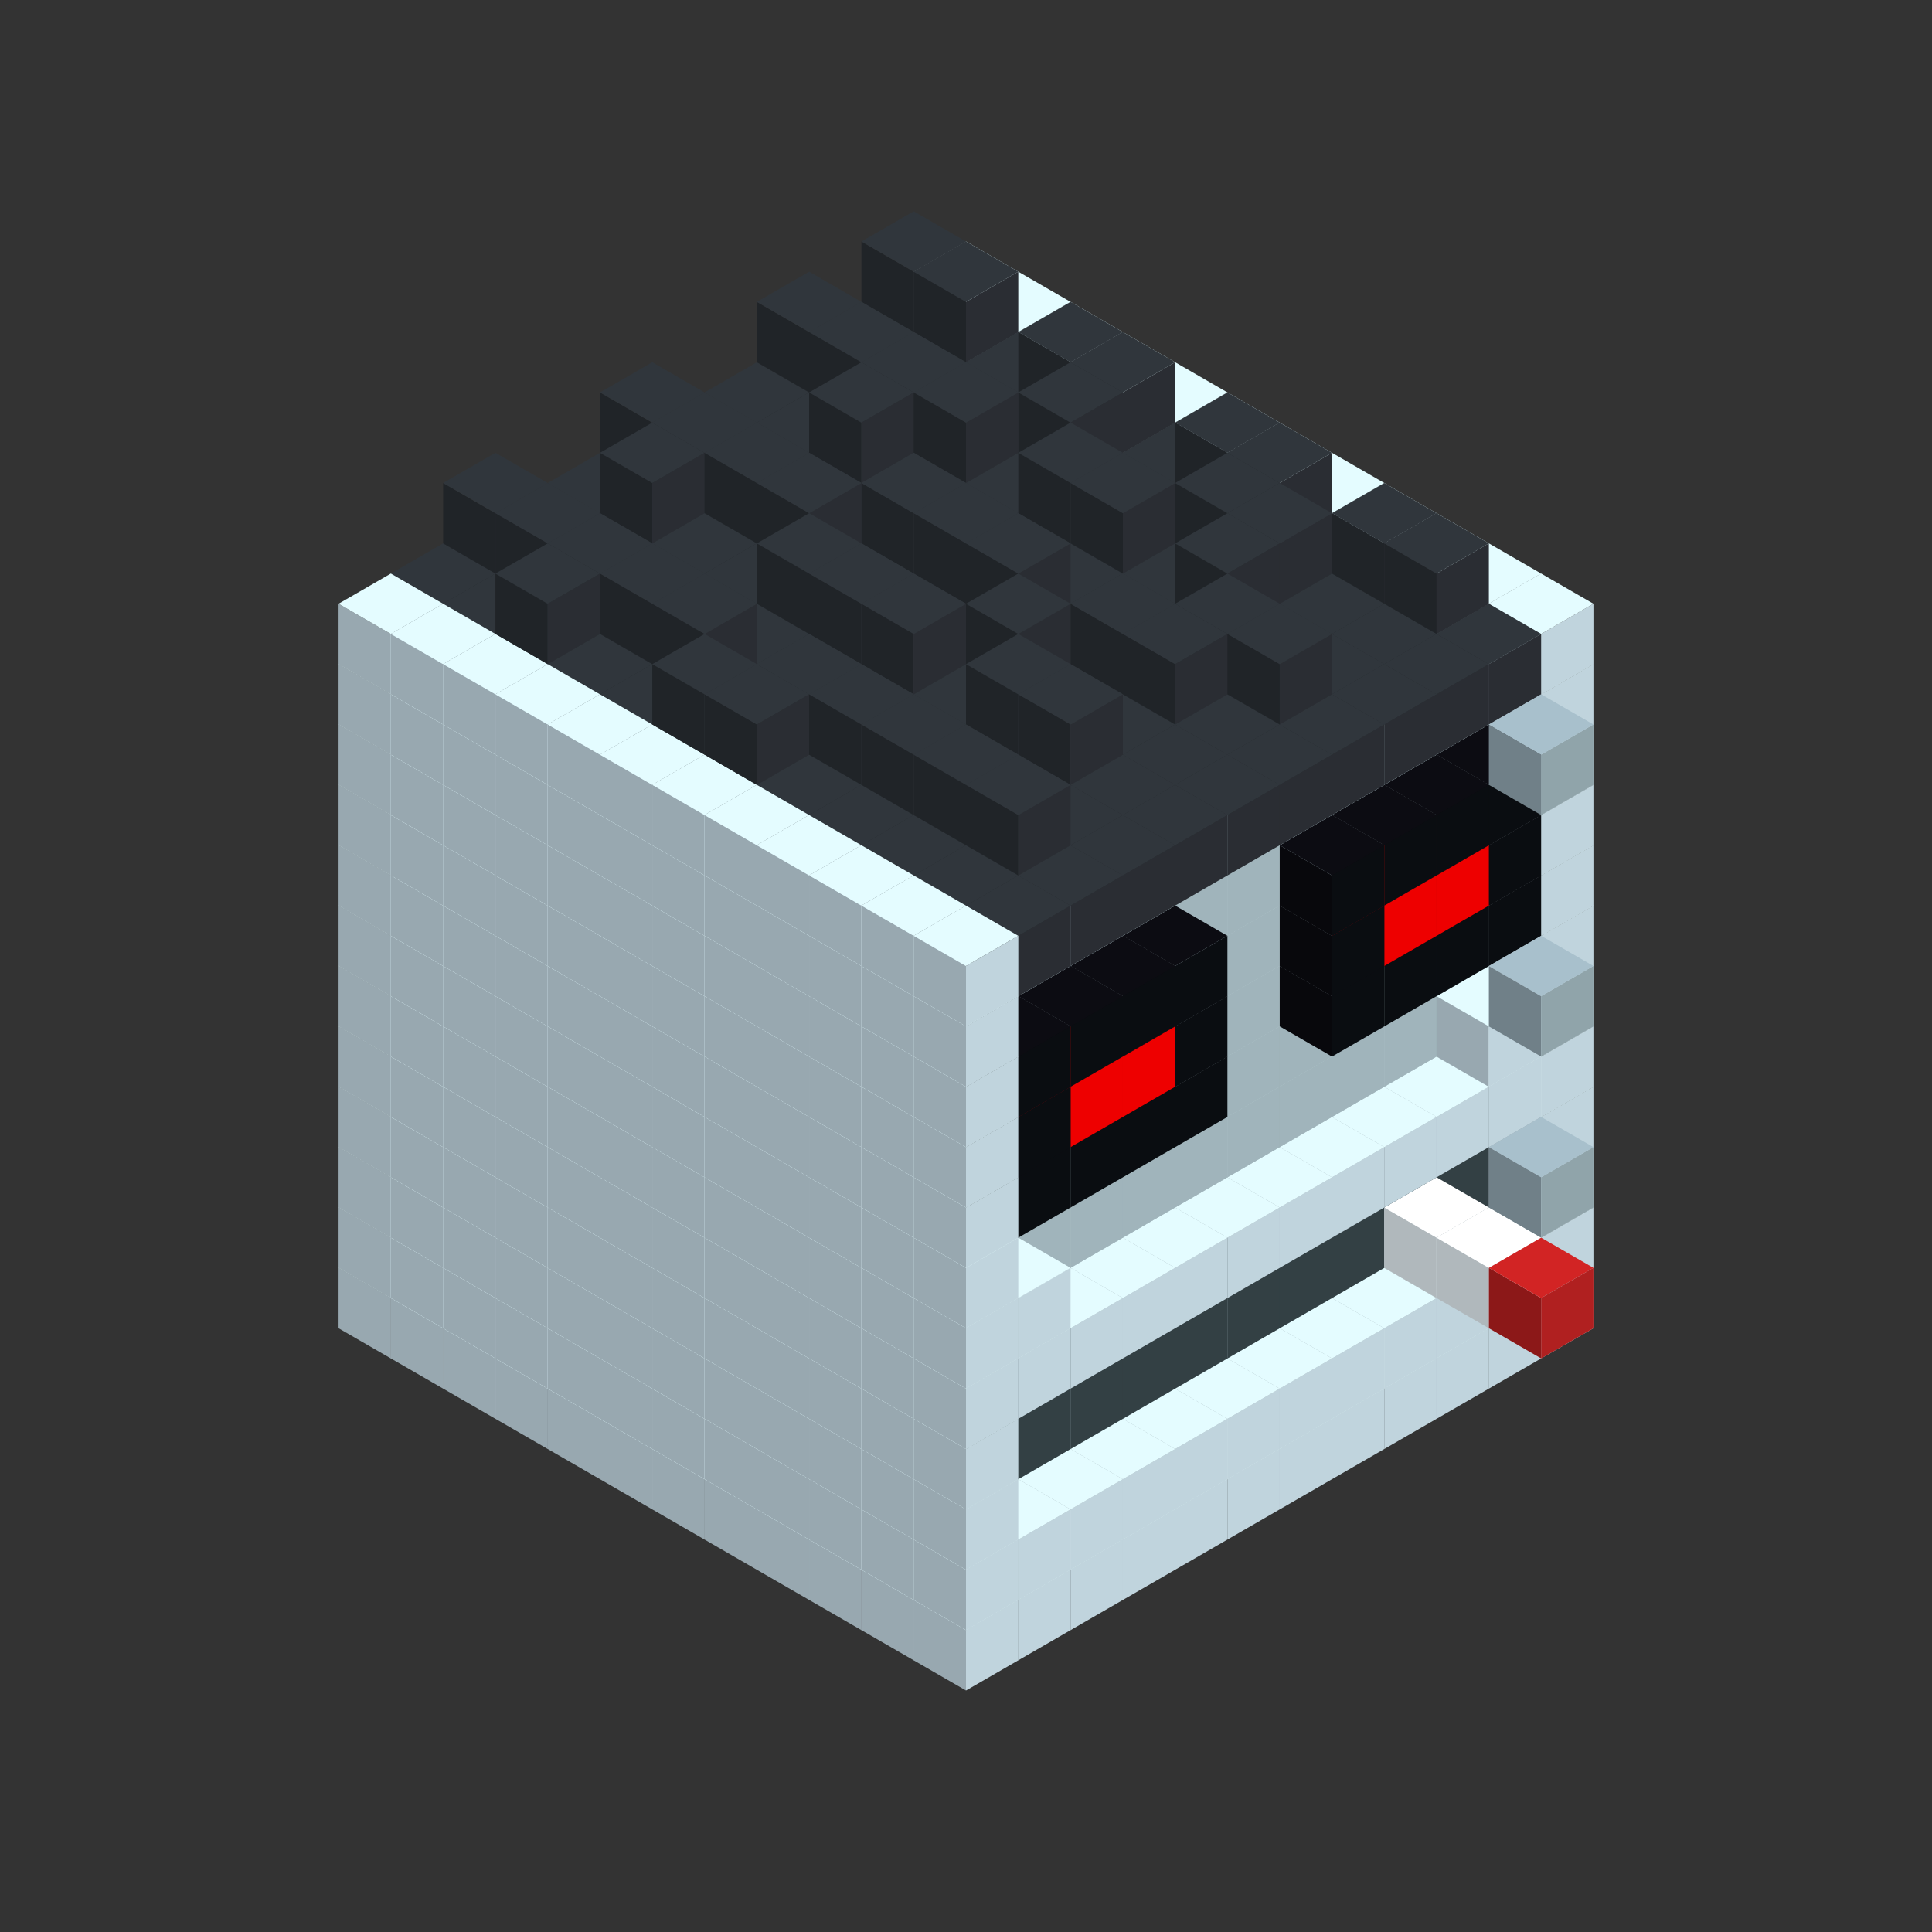 
<svg width='600' height='600' viewBox='4436371 5550000 3200000 3200000' xmlns='http://www.w3.org/2000/svg' xmlns:xlink='http://www.w3.org/1999/xlink'>
<rect x="4436371" y="5550000" width="3200000" height="3200000" fill="#333333" stroke="none"/>
<use xlink:href='#v-0x00000129-1' transform='translate(983738,3600000)'/>
<use xlink:href='#v-0x00000129-1' transform='translate(1070341,3650000)'/>
<use xlink:href='#v-0x00000129-1' transform='translate(1156944,3700000)'/>
<use xlink:href='#v-0x00000129-1' transform='translate(1243547,3750000)'/>
<use xlink:href='#v-0x00000129-1' transform='translate(1330150,3800000)'/>
<use xlink:href='#v-0x00000129-1' transform='translate(1416753,3850000)'/>
<use xlink:href='#v-0x00000129-1' transform='translate(1503356,3900000)'/>
<use xlink:href='#v-0x00000129-1' transform='translate(1589959,3950000)'/>
<use xlink:href='#v-0x00000129-1' transform='translate(1676562,4000000)'/>
<use xlink:href='#v-0x00000129-1' transform='translate(1763165,4050000)'/>
<use xlink:href='#v-0x00000129-1' transform='translate(1849768,4100000)'/>
<use xlink:href='#v-0x00000129-1' transform='translate(2889004,3600000)'/>
<use xlink:href='#v-0x00000129-1' transform='translate(2802401,3650000)'/>
<use xlink:href='#v-0x00000129-1' transform='translate(2715798,3700000)'/>
<use xlink:href='#v-0x00000129-1' transform='translate(2629195,3750000)'/>
<use xlink:href='#v-0x00000129-1' transform='translate(2542592,3800000)'/>
<use xlink:href='#v-0x00000129-1' transform='translate(2455989,3850000)'/>
<use xlink:href='#v-0x00000129-1' transform='translate(2369386,3900000)'/>
<use xlink:href='#v-0x00000129-1' transform='translate(2282783,3950000)'/>
<use xlink:href='#v-0x00000129-1' transform='translate(2196180,4000000)'/>
<use xlink:href='#v-0x00000129-1' transform='translate(2109577,4050000)'/>
<use xlink:href='#v-0x00000129-1' transform='translate(2022974,4100000)'/>
<use xlink:href='#v-0x00000129-1' transform='translate(1936371,4150000)'/>
<use xlink:href='#v-0x00000129-1' transform='translate(983738,3500000)'/>
<use xlink:href='#v-0x00000129-1' transform='translate(1070341,3550000)'/>
<use xlink:href='#v-0x00000129-1' transform='translate(1156944,3600000)'/>
<use xlink:href='#v-0x00000129-1' transform='translate(1243547,3650000)'/>
<use xlink:href='#v-0x00000129-1' transform='translate(1330150,3700000)'/>
<use xlink:href='#v-0x00000129-1' transform='translate(1416753,3750000)'/>
<use xlink:href='#v-0x00000129-1' transform='translate(1503356,3800000)'/>
<use xlink:href='#v-0x00000129-1' transform='translate(1589959,3850000)'/>
<use xlink:href='#v-0x00000129-1' transform='translate(1676562,3900000)'/>
<use xlink:href='#v-0x00000129-1' transform='translate(1763165,3950000)'/>
<use xlink:href='#v-0x00000129-2' transform='translate(2715798,3500000)'/>
<use xlink:href='#v-0x00000129-2' transform='translate(2629195,3550000)'/>
<use xlink:href='#v-0x00000129-2' transform='translate(2542592,3600000)'/>
<use xlink:href='#v-0x00000129-2' transform='translate(2455989,3650000)'/>
<use xlink:href='#v-0x00000129-2' transform='translate(2369386,3700000)'/>
<use xlink:href='#v-0x00000129-2' transform='translate(2282783,3750000)'/>
<use xlink:href='#v-0x00000129-2' transform='translate(2196180,3800000)'/>
<use xlink:href='#v-0x00000129-2' transform='translate(2109577,3850000)'/>
<use xlink:href='#v-0x00000129-2' transform='translate(2022974,3900000)'/>
<use xlink:href='#v-0x00000129-2' transform='translate(1936371,3950000)'/>
<use xlink:href='#v-0x00000129-1' transform='translate(1849768,4000000)'/>
<use xlink:href='#v-0x00000129-1' transform='translate(2889004,3500000)'/>
<use xlink:href='#v-0x00000129-1' transform='translate(2802401,3550000)'/>
<use xlink:href='#v-0x00000129-1' transform='translate(2715798,3600000)'/>
<use xlink:href='#v-0x00000129-1' transform='translate(2629195,3650000)'/>
<use xlink:href='#v-0x00000129-1' transform='translate(2542592,3700000)'/>
<use xlink:href='#v-0x00000129-1' transform='translate(2455989,3750000)'/>
<use xlink:href='#v-0x00000129-1' transform='translate(2369386,3800000)'/>
<use xlink:href='#v-0x00000129-1' transform='translate(2282783,3850000)'/>
<use xlink:href='#v-0x00000129-1' transform='translate(2196180,3900000)'/>
<use xlink:href='#v-0x00000129-1' transform='translate(2109577,3950000)'/>
<use xlink:href='#v-0x00000129-1' transform='translate(2022974,4000000)'/>
<use xlink:href='#v-0x00000129-1' transform='translate(1936371,4050000)'/>
<use xlink:href='#v-0x00000129-1' transform='translate(983738,3400000)'/>
<use xlink:href='#v-0x00000129-1' transform='translate(1070341,3450000)'/>
<use xlink:href='#v-0x00000129-1' transform='translate(1156944,3500000)'/>
<use xlink:href='#v-0x00000129-1' transform='translate(1243547,3550000)'/>
<use xlink:href='#v-0x00000129-1' transform='translate(1330150,3600000)'/>
<use xlink:href='#v-0x00000129-1' transform='translate(1416753,3650000)'/>
<use xlink:href='#v-0x00000129-1' transform='translate(1503356,3700000)'/>
<use xlink:href='#v-0x00000129-1' transform='translate(1589959,3750000)'/>
<use xlink:href='#v-0x00000129-1' transform='translate(1676562,3800000)'/>
<use xlink:href='#v-0x00000129-1' transform='translate(1763165,3850000)'/>
<use xlink:href='#v-0x00000129-4' transform='translate(2715798,3400000)'/>
<use xlink:href='#v-0x00000129-5' transform='translate(2629195,3450000)'/>
<use xlink:href='#v-0x00000129-4' transform='translate(2542592,3500000)'/>
<use xlink:href='#v-0x00000129-4' transform='translate(2455989,3550000)'/>
<use xlink:href='#v-0x00000129-4' transform='translate(2369386,3600000)'/>
<use xlink:href='#v-0x00000129-4' transform='translate(2282783,3650000)'/>
<use xlink:href='#v-0x00000129-4' transform='translate(2196180,3700000)'/>
<use xlink:href='#v-0x00000129-4' transform='translate(2109577,3750000)'/>
<use xlink:href='#v-0x00000129-4' transform='translate(2022974,3800000)'/>
<use xlink:href='#v-0x00000129-4' transform='translate(1936371,3850000)'/>
<use xlink:href='#v-0x00000129-1' transform='translate(1849768,3900000)'/>
<use xlink:href='#v-0x00000129-1' transform='translate(2889004,3400000)'/>
<use xlink:href='#v-0x00000129-5' transform='translate(2715798,3500000)'/>
<use xlink:href='#v-0x00000129-1' transform='translate(1936371,3950000)'/>
<use xlink:href='#v-0x00000129-5' transform='translate(2802401,3550000)'/>
<use xlink:href='#v-0x00000129-6' transform='translate(2889004,3600000)'/>
<use xlink:href='#v-0x00000129-1' transform='translate(983738,3300000)'/>
<use xlink:href='#v-0x00000129-1' transform='translate(1070341,3350000)'/>
<use xlink:href='#v-0x00000129-1' transform='translate(1156944,3400000)'/>
<use xlink:href='#v-0x00000129-1' transform='translate(1243547,3450000)'/>
<use xlink:href='#v-0x00000129-1' transform='translate(1330150,3500000)'/>
<use xlink:href='#v-0x00000129-1' transform='translate(1416753,3550000)'/>
<use xlink:href='#v-0x00000129-1' transform='translate(1503356,3600000)'/>
<use xlink:href='#v-0x00000129-1' transform='translate(1589959,3650000)'/>
<use xlink:href='#v-0x00000129-1' transform='translate(1676562,3700000)'/>
<use xlink:href='#v-0x00000129-1' transform='translate(1763165,3750000)'/>
<use xlink:href='#v-0x00000129-4' transform='translate(2715798,3300000)'/>
<use xlink:href='#v-0x00000129-4' transform='translate(2629195,3350000)'/>
<use xlink:href='#v-0x00000129-4' transform='translate(2542592,3400000)'/>
<use xlink:href='#v-0x00000129-4' transform='translate(2455989,3450000)'/>
<use xlink:href='#v-0x00000129-4' transform='translate(2369386,3500000)'/>
<use xlink:href='#v-0x00000129-4' transform='translate(2282783,3550000)'/>
<use xlink:href='#v-0x00000129-4' transform='translate(2196180,3600000)'/>
<use xlink:href='#v-0x00000129-4' transform='translate(2109577,3650000)'/>
<use xlink:href='#v-0x00000129-4' transform='translate(2022974,3700000)'/>
<use xlink:href='#v-0x00000129-4' transform='translate(1936371,3750000)'/>
<use xlink:href='#v-0x00000129-1' transform='translate(1849768,3800000)'/>
<use xlink:href='#v-0x00000129-1' transform='translate(2889004,3300000)'/>
<use xlink:href='#v-0x00000129-1' transform='translate(1936371,3850000)'/>
<use xlink:href='#v-0x00000129-1' transform='translate(983738,3200000)'/>
<use xlink:href='#v-0x00000129-1' transform='translate(1070341,3250000)'/>
<use xlink:href='#v-0x00000129-1' transform='translate(1156944,3300000)'/>
<use xlink:href='#v-0x00000129-1' transform='translate(1243547,3350000)'/>
<use xlink:href='#v-0x00000129-1' transform='translate(1330150,3400000)'/>
<use xlink:href='#v-0x00000129-1' transform='translate(1416753,3450000)'/>
<use xlink:href='#v-0x00000129-1' transform='translate(1503356,3500000)'/>
<use xlink:href='#v-0x00000129-1' transform='translate(1589959,3550000)'/>
<use xlink:href='#v-0x00000129-1' transform='translate(1676562,3600000)'/>
<use xlink:href='#v-0x00000129-1' transform='translate(1763165,3650000)'/>
<use xlink:href='#v-0x00000129-2' transform='translate(2715798,3200000)'/>
<use xlink:href='#v-0x00000129-2' transform='translate(2629195,3250000)'/>
<use xlink:href='#v-0x00000129-2' transform='translate(2542592,3300000)'/>
<use xlink:href='#v-0x00000129-2' transform='translate(2455989,3350000)'/>
<use xlink:href='#v-0x00000129-2' transform='translate(2369386,3400000)'/>
<use xlink:href='#v-0x00000129-2' transform='translate(2282783,3450000)'/>
<use xlink:href='#v-0x00000129-2' transform='translate(2196180,3500000)'/>
<use xlink:href='#v-0x00000129-2' transform='translate(2109577,3550000)'/>
<use xlink:href='#v-0x00000129-2' transform='translate(2022974,3600000)'/>
<use xlink:href='#v-0x00000129-2' transform='translate(1936371,3650000)'/>
<use xlink:href='#v-0x00000129-1' transform='translate(1849768,3700000)'/>
<use xlink:href='#v-0x00000129-1' transform='translate(2889004,3200000)'/>
<use xlink:href='#v-0x00000129-1' transform='translate(2802401,3250000)'/>
<use xlink:href='#v-0x00000129-1' transform='translate(2715798,3300000)'/>
<use xlink:href='#v-0x00000129-1' transform='translate(2629195,3350000)'/>
<use xlink:href='#v-0x00000129-1' transform='translate(2542592,3400000)'/>
<use xlink:href='#v-0x00000129-1' transform='translate(2455989,3450000)'/>
<use xlink:href='#v-0x00000129-1' transform='translate(2369386,3500000)'/>
<use xlink:href='#v-0x00000129-1' transform='translate(2282783,3550000)'/>
<use xlink:href='#v-0x00000129-1' transform='translate(2196180,3600000)'/>
<use xlink:href='#v-0x00000129-1' transform='translate(2109577,3650000)'/>
<use xlink:href='#v-0x00000129-1' transform='translate(2022974,3700000)'/>
<use xlink:href='#v-0x00000129-1' transform='translate(1936371,3750000)'/>
<use xlink:href='#v-0x00000129-7' transform='translate(2889004,3400000)'/>
<use xlink:href='#v-0x00000129-1' transform='translate(983738,3100000)'/>
<use xlink:href='#v-0x00000129-1' transform='translate(1070341,3150000)'/>
<use xlink:href='#v-0x00000129-1' transform='translate(1156944,3200000)'/>
<use xlink:href='#v-0x00000129-1' transform='translate(1243547,3250000)'/>
<use xlink:href='#v-0x00000129-1' transform='translate(1330150,3300000)'/>
<use xlink:href='#v-0x00000129-1' transform='translate(1416753,3350000)'/>
<use xlink:href='#v-0x00000129-1' transform='translate(1503356,3400000)'/>
<use xlink:href='#v-0x00000129-1' transform='translate(1589959,3450000)'/>
<use xlink:href='#v-0x00000129-1' transform='translate(1676562,3500000)'/>
<use xlink:href='#v-0x00000129-1' transform='translate(1763165,3550000)'/>
<use xlink:href='#v-0x00000129-2' transform='translate(2715798,3100000)'/>
<use xlink:href='#v-0x00000129-2' transform='translate(2629195,3150000)'/>
<use xlink:href='#v-0x00000129-2' transform='translate(2542592,3200000)'/>
<use xlink:href='#v-0x00000129-2' transform='translate(2455989,3250000)'/>
<use xlink:href='#v-0x00000129-2' transform='translate(2369386,3300000)'/>
<use xlink:href='#v-0x00000129-2' transform='translate(2282783,3350000)'/>
<use xlink:href='#v-0x00000129-2' transform='translate(2196180,3400000)'/>
<use xlink:href='#v-0x00000129-2' transform='translate(2109577,3450000)'/>
<use xlink:href='#v-0x00000129-2' transform='translate(2022974,3500000)'/>
<use xlink:href='#v-0x00000129-2' transform='translate(1936371,3550000)'/>
<use xlink:href='#v-0x00000129-1' transform='translate(1849768,3600000)'/>
<use xlink:href='#v-0x00000129-1' transform='translate(2889004,3100000)'/>
<use xlink:href='#v-0x00000129-1' transform='translate(2802401,3150000)'/>
<use xlink:href='#v-0x00000129-1' transform='translate(2022974,3600000)'/>
<use xlink:href='#v-0x00000129-1' transform='translate(1936371,3650000)'/>
<use xlink:href='#v-0x00000129-1' transform='translate(983738,3000000)'/>
<use xlink:href='#v-0x00000129-1' transform='translate(1070341,3050000)'/>
<use xlink:href='#v-0x00000129-1' transform='translate(1156944,3100000)'/>
<use xlink:href='#v-0x00000129-1' transform='translate(1243547,3150000)'/>
<use xlink:href='#v-0x00000129-1' transform='translate(1330150,3200000)'/>
<use xlink:href='#v-0x00000129-1' transform='translate(1416753,3250000)'/>
<use xlink:href='#v-0x00000129-1' transform='translate(1503356,3300000)'/>
<use xlink:href='#v-0x00000129-1' transform='translate(1589959,3350000)'/>
<use xlink:href='#v-0x00000129-1' transform='translate(1676562,3400000)'/>
<use xlink:href='#v-0x00000129-1' transform='translate(1763165,3450000)'/>
<use xlink:href='#v-0x00000129-2' transform='translate(2715798,3000000)'/>
<use xlink:href='#v-0x00000129-2' transform='translate(2629195,3050000)'/>
<use xlink:href='#v-0x00000129-2' transform='translate(2542592,3100000)'/>
<use xlink:href='#v-0x00000129-2' transform='translate(2455989,3150000)'/>
<use xlink:href='#v-0x00000129-2' transform='translate(2369386,3200000)'/>
<use xlink:href='#v-0x00000129-2' transform='translate(2282783,3250000)'/>
<use xlink:href='#v-0x00000129-2' transform='translate(2196180,3300000)'/>
<use xlink:href='#v-0x00000129-2' transform='translate(2109577,3350000)'/>
<use xlink:href='#v-0x00000129-2' transform='translate(2022974,3400000)'/>
<use xlink:href='#v-0x00000129-2' transform='translate(1936371,3450000)'/>
<use xlink:href='#v-0x00000129-1' transform='translate(1849768,3500000)'/>
<use xlink:href='#v-0x00000129-1' transform='translate(2889004,3000000)'/>
<use xlink:href='#v-0x00000129-1' transform='translate(1936371,3550000)'/>
<use xlink:href='#v-0x00000129-1' transform='translate(983738,2900000)'/>
<use xlink:href='#v-0x00000129-1' transform='translate(1070341,2950000)'/>
<use xlink:href='#v-0x00000129-1' transform='translate(1156944,3000000)'/>
<use xlink:href='#v-0x00000129-1' transform='translate(1243547,3050000)'/>
<use xlink:href='#v-0x00000129-1' transform='translate(1330150,3100000)'/>
<use xlink:href='#v-0x00000129-1' transform='translate(1416753,3150000)'/>
<use xlink:href='#v-0x00000129-1' transform='translate(1503356,3200000)'/>
<use xlink:href='#v-0x00000129-1' transform='translate(1589959,3250000)'/>
<use xlink:href='#v-0x00000129-1' transform='translate(1676562,3300000)'/>
<use xlink:href='#v-0x00000129-1' transform='translate(1763165,3350000)'/>
<use xlink:href='#v-0x00000129-2' transform='translate(2715798,2900000)'/>
<use xlink:href='#v-0x00000129-2' transform='translate(2629195,2950000)'/>
<use xlink:href='#v-0x00000129-2' transform='translate(2542592,3000000)'/>
<use xlink:href='#v-0x00000129-2' transform='translate(2455989,3050000)'/>
<use xlink:href='#v-0x00000129-2' transform='translate(2369386,3100000)'/>
<use xlink:href='#v-0x00000129-2' transform='translate(2282783,3150000)'/>
<use xlink:href='#v-0x00000129-2' transform='translate(2196180,3200000)'/>
<use xlink:href='#v-0x00000129-2' transform='translate(2109577,3250000)'/>
<use xlink:href='#v-0x00000129-2' transform='translate(2022974,3300000)'/>
<use xlink:href='#v-0x00000129-2' transform='translate(1936371,3350000)'/>
<use xlink:href='#v-0x00000129-1' transform='translate(1849768,3400000)'/>
<use xlink:href='#v-0x00000129-1' transform='translate(2889004,2900000)'/>
<use xlink:href='#v-0x00000129-8' transform='translate(2802401,2950000)'/>
<use xlink:href='#v-0x00000129-8' transform='translate(2715798,3000000)'/>
<use xlink:href='#v-0x00000129-8' transform='translate(2629195,3050000)'/>
<use xlink:href='#v-0x00000129-8' transform='translate(2542592,3100000)'/>
<use xlink:href='#v-0x00000129-8' transform='translate(2282783,3250000)'/>
<use xlink:href='#v-0x00000129-8' transform='translate(2196180,3300000)'/>
<use xlink:href='#v-0x00000129-8' transform='translate(2109577,3350000)'/>
<use xlink:href='#v-0x00000129-8' transform='translate(2022974,3400000)'/>
<use xlink:href='#v-0x00000129-1' transform='translate(1936371,3450000)'/>
<use xlink:href='#v-0x00000129-7' transform='translate(2889004,3100000)'/>
<use xlink:href='#v-0x00000129-1' transform='translate(983738,2800000)'/>
<use xlink:href='#v-0x00000129-1' transform='translate(1070341,2850000)'/>
<use xlink:href='#v-0x00000129-1' transform='translate(1156944,2900000)'/>
<use xlink:href='#v-0x00000129-1' transform='translate(1243547,2950000)'/>
<use xlink:href='#v-0x00000129-1' transform='translate(1330150,3000000)'/>
<use xlink:href='#v-0x00000129-1' transform='translate(1416753,3050000)'/>
<use xlink:href='#v-0x00000129-1' transform='translate(1503356,3100000)'/>
<use xlink:href='#v-0x00000129-1' transform='translate(1589959,3150000)'/>
<use xlink:href='#v-0x00000129-1' transform='translate(1676562,3200000)'/>
<use xlink:href='#v-0x00000129-1' transform='translate(1763165,3250000)'/>
<use xlink:href='#v-0x00000129-2' transform='translate(2715798,2800000)'/>
<use xlink:href='#v-0x00000129-2' transform='translate(2629195,2850000)'/>
<use xlink:href='#v-0x00000129-2' transform='translate(2542592,2900000)'/>
<use xlink:href='#v-0x00000129-2' transform='translate(2455989,2950000)'/>
<use xlink:href='#v-0x00000129-2' transform='translate(2369386,3000000)'/>
<use xlink:href='#v-0x00000129-2' transform='translate(2282783,3050000)'/>
<use xlink:href='#v-0x00000129-2' transform='translate(2196180,3100000)'/>
<use xlink:href='#v-0x00000129-2' transform='translate(2109577,3150000)'/>
<use xlink:href='#v-0x00000129-2' transform='translate(2022974,3200000)'/>
<use xlink:href='#v-0x00000129-2' transform='translate(1936371,3250000)'/>
<use xlink:href='#v-0x00000129-1' transform='translate(1849768,3300000)'/>
<use xlink:href='#v-0x00000129-1' transform='translate(2889004,2800000)'/>
<use xlink:href='#v-0x00000129-8' transform='translate(2802401,2850000)'/>
<use xlink:href='#v-0x00000129-9' transform='translate(2715798,2900000)'/>
<use xlink:href='#v-0x00000129-9' transform='translate(2629195,2950000)'/>
<use xlink:href='#v-0x00000129-8' transform='translate(2542592,3000000)'/>
<use xlink:href='#v-0x00000129-8' transform='translate(2282783,3150000)'/>
<use xlink:href='#v-0x00000129-9' transform='translate(2196180,3200000)'/>
<use xlink:href='#v-0x00000129-9' transform='translate(2109577,3250000)'/>
<use xlink:href='#v-0x00000129-8' transform='translate(2022974,3300000)'/>
<use xlink:href='#v-0x00000129-1' transform='translate(1936371,3350000)'/>
<use xlink:href='#v-0x00000129-1' transform='translate(983738,2700000)'/>
<use xlink:href='#v-0x00000129-1' transform='translate(1070341,2750000)'/>
<use xlink:href='#v-0x00000129-1' transform='translate(1156944,2800000)'/>
<use xlink:href='#v-0x00000129-1' transform='translate(1243547,2850000)'/>
<use xlink:href='#v-0x00000129-1' transform='translate(1330150,2900000)'/>
<use xlink:href='#v-0x00000129-1' transform='translate(1416753,2950000)'/>
<use xlink:href='#v-0x00000129-1' transform='translate(1503356,3000000)'/>
<use xlink:href='#v-0x00000129-1' transform='translate(1589959,3050000)'/>
<use xlink:href='#v-0x00000129-1' transform='translate(1676562,3100000)'/>
<use xlink:href='#v-0x00000129-1' transform='translate(1763165,3150000)'/>
<use xlink:href='#v-0x00000129-2' transform='translate(2715798,2700000)'/>
<use xlink:href='#v-0x00000129-2' transform='translate(2629195,2750000)'/>
<use xlink:href='#v-0x00000129-2' transform='translate(2542592,2800000)'/>
<use xlink:href='#v-0x00000129-2' transform='translate(2455989,2850000)'/>
<use xlink:href='#v-0x00000129-2' transform='translate(2369386,2900000)'/>
<use xlink:href='#v-0x00000129-2' transform='translate(2282783,2950000)'/>
<use xlink:href='#v-0x00000129-2' transform='translate(2196180,3000000)'/>
<use xlink:href='#v-0x00000129-2' transform='translate(2109577,3050000)'/>
<use xlink:href='#v-0x00000129-2' transform='translate(2022974,3100000)'/>
<use xlink:href='#v-0x00000129-2' transform='translate(1936371,3150000)'/>
<use xlink:href='#v-0x00000129-1' transform='translate(1849768,3200000)'/>
<use xlink:href='#v-0x00000129-1' transform='translate(2889004,2700000)'/>
<use xlink:href='#v-0x00000129-8' transform='translate(2802401,2750000)'/>
<use xlink:href='#v-0x00000129-8' transform='translate(2715798,2800000)'/>
<use xlink:href='#v-0x00000129-8' transform='translate(2629195,2850000)'/>
<use xlink:href='#v-0x00000129-8' transform='translate(2542592,2900000)'/>
<use xlink:href='#v-0x00000129-8' transform='translate(2282783,3050000)'/>
<use xlink:href='#v-0x00000129-8' transform='translate(2196180,3100000)'/>
<use xlink:href='#v-0x00000129-8' transform='translate(2109577,3150000)'/>
<use xlink:href='#v-0x00000129-8' transform='translate(2022974,3200000)'/>
<use xlink:href='#v-0x00000129-1' transform='translate(1936371,3250000)'/>
<use xlink:href='#v-0x00000129-1' transform='translate(983738,2600000)'/>
<use xlink:href='#v-0x00000129-1' transform='translate(1070341,2650000)'/>
<use xlink:href='#v-0x00000129-1' transform='translate(1156944,2700000)'/>
<use xlink:href='#v-0x00000129-1' transform='translate(1243547,2750000)'/>
<use xlink:href='#v-0x00000129-1' transform='translate(1330150,2800000)'/>
<use xlink:href='#v-0x00000129-1' transform='translate(1416753,2850000)'/>
<use xlink:href='#v-0x00000129-1' transform='translate(1503356,2900000)'/>
<use xlink:href='#v-0x00000129-1' transform='translate(1589959,2950000)'/>
<use xlink:href='#v-0x00000129-1' transform='translate(1676562,3000000)'/>
<use xlink:href='#v-0x00000129-1' transform='translate(1763165,3050000)'/>
<use xlink:href='#v-0x00000129-2' transform='translate(2715798,2600000)'/>
<use xlink:href='#v-0x00000129-2' transform='translate(2629195,2650000)'/>
<use xlink:href='#v-0x00000129-2' transform='translate(2542592,2700000)'/>
<use xlink:href='#v-0x00000129-2' transform='translate(2455989,2750000)'/>
<use xlink:href='#v-0x00000129-2' transform='translate(2369386,2800000)'/>
<use xlink:href='#v-0x00000129-2' transform='translate(2282783,2850000)'/>
<use xlink:href='#v-0x00000129-2' transform='translate(2196180,2900000)'/>
<use xlink:href='#v-0x00000129-2' transform='translate(2109577,2950000)'/>
<use xlink:href='#v-0x00000129-2' transform='translate(2022974,3000000)'/>
<use xlink:href='#v-0x00000129-2' transform='translate(1936371,3050000)'/>
<use xlink:href='#v-0x00000129-1' transform='translate(1849768,3100000)'/>
<use xlink:href='#v-0x00000129-1' transform='translate(2889004,2600000)'/>
<use xlink:href='#v-0x00000129-1' transform='translate(1936371,3150000)'/>
<use xlink:href='#v-0x00000129-1' transform='translate(1936371,1950000)'/>
<use xlink:href='#v-0x00000129-10' transform='translate(1849768,2000000)'/>
<use xlink:href='#v-0x00000129-10' transform='translate(1763165,2050000)'/>
<use xlink:href='#v-0x00000129-10' transform='translate(1676562,2100000)'/>
<use xlink:href='#v-0x00000129-10' transform='translate(1589959,2150000)'/>
<use xlink:href='#v-0x00000129-10' transform='translate(1503356,2200000)'/>
<use xlink:href='#v-0x00000129-10' transform='translate(1416753,2250000)'/>
<use xlink:href='#v-0x00000129-10' transform='translate(1330150,2300000)'/>
<use xlink:href='#v-0x00000129-10' transform='translate(1243547,2350000)'/>
<use xlink:href='#v-0x00000129-10' transform='translate(1156944,2400000)'/>
<use xlink:href='#v-0x00000129-10' transform='translate(1070341,2450000)'/>
<use xlink:href='#v-0x00000129-1' transform='translate(983738,2500000)'/>
<use xlink:href='#v-0x00000129-1' transform='translate(2022974,2000000)'/>
<use xlink:href='#v-0x00000129-10' transform='translate(1936371,2050000)'/>
<use xlink:href='#v-0x00000129-10' transform='translate(1849768,2100000)'/>
<use xlink:href='#v-0x00000129-10' transform='translate(1763165,2150000)'/>
<use xlink:href='#v-0x00000129-10' transform='translate(1676562,2200000)'/>
<use xlink:href='#v-0x00000129-10' transform='translate(1589959,2250000)'/>
<use xlink:href='#v-0x00000129-10' transform='translate(1503356,2300000)'/>
<use xlink:href='#v-0x00000129-10' transform='translate(1416753,2350000)'/>
<use xlink:href='#v-0x00000129-10' transform='translate(1330150,2400000)'/>
<use xlink:href='#v-0x00000129-10' transform='translate(1243547,2450000)'/>
<use xlink:href='#v-0x00000129-10' transform='translate(1156944,2500000)'/>
<use xlink:href='#v-0x00000129-1' transform='translate(1070341,2550000)'/>
<use xlink:href='#v-0x00000129-1' transform='translate(2109577,2050000)'/>
<use xlink:href='#v-0x00000129-10' transform='translate(2022974,2100000)'/>
<use xlink:href='#v-0x00000129-10' transform='translate(1936371,2150000)'/>
<use xlink:href='#v-0x00000129-10' transform='translate(1849768,2200000)'/>
<use xlink:href='#v-0x00000129-10' transform='translate(1763165,2250000)'/>
<use xlink:href='#v-0x00000129-10' transform='translate(1676562,2300000)'/>
<use xlink:href='#v-0x00000129-10' transform='translate(1589959,2350000)'/>
<use xlink:href='#v-0x00000129-10' transform='translate(1503356,2400000)'/>
<use xlink:href='#v-0x00000129-10' transform='translate(1416753,2450000)'/>
<use xlink:href='#v-0x00000129-10' transform='translate(1330150,2500000)'/>
<use xlink:href='#v-0x00000129-10' transform='translate(1243547,2550000)'/>
<use xlink:href='#v-0x00000129-1' transform='translate(1156944,2600000)'/>
<use xlink:href='#v-0x00000129-1' transform='translate(2196180,2100000)'/>
<use xlink:href='#v-0x00000129-10' transform='translate(2109577,2150000)'/>
<use xlink:href='#v-0x00000129-10' transform='translate(2022974,2200000)'/>
<use xlink:href='#v-0x00000129-10' transform='translate(1936371,2250000)'/>
<use xlink:href='#v-0x00000129-10' transform='translate(1849768,2300000)'/>
<use xlink:href='#v-0x00000129-10' transform='translate(1763165,2350000)'/>
<use xlink:href='#v-0x00000129-10' transform='translate(1676562,2400000)'/>
<use xlink:href='#v-0x00000129-10' transform='translate(1589959,2450000)'/>
<use xlink:href='#v-0x00000129-10' transform='translate(1503356,2500000)'/>
<use xlink:href='#v-0x00000129-10' transform='translate(1416753,2550000)'/>
<use xlink:href='#v-0x00000129-10' transform='translate(1330150,2600000)'/>
<use xlink:href='#v-0x00000129-1' transform='translate(1243547,2650000)'/>
<use xlink:href='#v-0x00000129-1' transform='translate(2282783,2150000)'/>
<use xlink:href='#v-0x00000129-10' transform='translate(2196180,2200000)'/>
<use xlink:href='#v-0x00000129-10' transform='translate(2109577,2250000)'/>
<use xlink:href='#v-0x00000129-10' transform='translate(2022974,2300000)'/>
<use xlink:href='#v-0x00000129-10' transform='translate(1936371,2350000)'/>
<use xlink:href='#v-0x00000129-10' transform='translate(1849768,2400000)'/>
<use xlink:href='#v-0x00000129-10' transform='translate(1763165,2450000)'/>
<use xlink:href='#v-0x00000129-10' transform='translate(1676562,2500000)'/>
<use xlink:href='#v-0x00000129-10' transform='translate(1589959,2550000)'/>
<use xlink:href='#v-0x00000129-10' transform='translate(1503356,2600000)'/>
<use xlink:href='#v-0x00000129-10' transform='translate(1416753,2650000)'/>
<use xlink:href='#v-0x00000129-1' transform='translate(1330150,2700000)'/>
<use xlink:href='#v-0x00000129-1' transform='translate(2369386,2200000)'/>
<use xlink:href='#v-0x00000129-10' transform='translate(2282783,2250000)'/>
<use xlink:href='#v-0x00000129-10' transform='translate(2196180,2300000)'/>
<use xlink:href='#v-0x00000129-10' transform='translate(2109577,2350000)'/>
<use xlink:href='#v-0x00000129-10' transform='translate(2022974,2400000)'/>
<use xlink:href='#v-0x00000129-10' transform='translate(1936371,2450000)'/>
<use xlink:href='#v-0x00000129-10' transform='translate(1849768,2500000)'/>
<use xlink:href='#v-0x00000129-10' transform='translate(1763165,2550000)'/>
<use xlink:href='#v-0x00000129-10' transform='translate(1676562,2600000)'/>
<use xlink:href='#v-0x00000129-10' transform='translate(1589959,2650000)'/>
<use xlink:href='#v-0x00000129-10' transform='translate(1503356,2700000)'/>
<use xlink:href='#v-0x00000129-1' transform='translate(1416753,2750000)'/>
<use xlink:href='#v-0x00000129-1' transform='translate(2455989,2250000)'/>
<use xlink:href='#v-0x00000129-10' transform='translate(2369386,2300000)'/>
<use xlink:href='#v-0x00000129-10' transform='translate(2282783,2350000)'/>
<use xlink:href='#v-0x00000129-10' transform='translate(2196180,2400000)'/>
<use xlink:href='#v-0x00000129-10' transform='translate(2109577,2450000)'/>
<use xlink:href='#v-0x00000129-10' transform='translate(2022974,2500000)'/>
<use xlink:href='#v-0x00000129-10' transform='translate(1936371,2550000)'/>
<use xlink:href='#v-0x00000129-10' transform='translate(1849768,2600000)'/>
<use xlink:href='#v-0x00000129-10' transform='translate(1763165,2650000)'/>
<use xlink:href='#v-0x00000129-10' transform='translate(1676562,2700000)'/>
<use xlink:href='#v-0x00000129-10' transform='translate(1589959,2750000)'/>
<use xlink:href='#v-0x00000129-1' transform='translate(1503356,2800000)'/>
<use xlink:href='#v-0x00000129-1' transform='translate(2542592,2300000)'/>
<use xlink:href='#v-0x00000129-10' transform='translate(2455989,2350000)'/>
<use xlink:href='#v-0x00000129-10' transform='translate(2369386,2400000)'/>
<use xlink:href='#v-0x00000129-10' transform='translate(2282783,2450000)'/>
<use xlink:href='#v-0x00000129-10' transform='translate(2196180,2500000)'/>
<use xlink:href='#v-0x00000129-10' transform='translate(2109577,2550000)'/>
<use xlink:href='#v-0x00000129-10' transform='translate(2022974,2600000)'/>
<use xlink:href='#v-0x00000129-10' transform='translate(1936371,2650000)'/>
<use xlink:href='#v-0x00000129-10' transform='translate(1849768,2700000)'/>
<use xlink:href='#v-0x00000129-10' transform='translate(1763165,2750000)'/>
<use xlink:href='#v-0x00000129-10' transform='translate(1676562,2800000)'/>
<use xlink:href='#v-0x00000129-1' transform='translate(1589959,2850000)'/>
<use xlink:href='#v-0x00000129-1' transform='translate(2629195,2350000)'/>
<use xlink:href='#v-0x00000129-10' transform='translate(2542592,2400000)'/>
<use xlink:href='#v-0x00000129-10' transform='translate(2455989,2450000)'/>
<use xlink:href='#v-0x00000129-10' transform='translate(2369386,2500000)'/>
<use xlink:href='#v-0x00000129-10' transform='translate(2282783,2550000)'/>
<use xlink:href='#v-0x00000129-10' transform='translate(2196180,2600000)'/>
<use xlink:href='#v-0x00000129-10' transform='translate(2109577,2650000)'/>
<use xlink:href='#v-0x00000129-10' transform='translate(2022974,2700000)'/>
<use xlink:href='#v-0x00000129-10' transform='translate(1936371,2750000)'/>
<use xlink:href='#v-0x00000129-10' transform='translate(1849768,2800000)'/>
<use xlink:href='#v-0x00000129-10' transform='translate(1763165,2850000)'/>
<use xlink:href='#v-0x00000129-1' transform='translate(1676562,2900000)'/>
<use xlink:href='#v-0x00000129-1' transform='translate(2715798,2400000)'/>
<use xlink:href='#v-0x00000129-10' transform='translate(2629195,2450000)'/>
<use xlink:href='#v-0x00000129-10' transform='translate(2542592,2500000)'/>
<use xlink:href='#v-0x00000129-10' transform='translate(2455989,2550000)'/>
<use xlink:href='#v-0x00000129-10' transform='translate(2369386,2600000)'/>
<use xlink:href='#v-0x00000129-10' transform='translate(2282783,2650000)'/>
<use xlink:href='#v-0x00000129-10' transform='translate(2196180,2700000)'/>
<use xlink:href='#v-0x00000129-10' transform='translate(2109577,2750000)'/>
<use xlink:href='#v-0x00000129-10' transform='translate(2022974,2800000)'/>
<use xlink:href='#v-0x00000129-10' transform='translate(1936371,2850000)'/>
<use xlink:href='#v-0x00000129-10' transform='translate(1849768,2900000)'/>
<use xlink:href='#v-0x00000129-1' transform='translate(1763165,2950000)'/>
<use xlink:href='#v-0x00000129-1' transform='translate(2802401,2450000)'/>
<use xlink:href='#v-0x00000129-10' transform='translate(2715798,2500000)'/>
<use xlink:href='#v-0x00000129-10' transform='translate(2629195,2550000)'/>
<use xlink:href='#v-0x00000129-10' transform='translate(2542592,2600000)'/>
<use xlink:href='#v-0x00000129-10' transform='translate(2455989,2650000)'/>
<use xlink:href='#v-0x00000129-10' transform='translate(2369386,2700000)'/>
<use xlink:href='#v-0x00000129-10' transform='translate(2282783,2750000)'/>
<use xlink:href='#v-0x00000129-10' transform='translate(2196180,2800000)'/>
<use xlink:href='#v-0x00000129-10' transform='translate(2109577,2850000)'/>
<use xlink:href='#v-0x00000129-10' transform='translate(2022974,2900000)'/>
<use xlink:href='#v-0x00000129-10' transform='translate(1936371,2950000)'/>
<use xlink:href='#v-0x00000129-1' transform='translate(1849768,3000000)'/>
<use xlink:href='#v-0x00000129-1' transform='translate(2889004,2500000)'/>
<use xlink:href='#v-0x00000129-10' transform='translate(2802401,2550000)'/>
<use xlink:href='#v-0x00000129-10' transform='translate(2715798,2600000)'/>
<use xlink:href='#v-0x00000129-10' transform='translate(2629195,2650000)'/>
<use xlink:href='#v-0x00000129-10' transform='translate(2542592,2700000)'/>
<use xlink:href='#v-0x00000129-10' transform='translate(2455989,2750000)'/>
<use xlink:href='#v-0x00000129-10' transform='translate(2369386,2800000)'/>
<use xlink:href='#v-0x00000129-10' transform='translate(2282783,2850000)'/>
<use xlink:href='#v-0x00000129-10' transform='translate(2196180,2900000)'/>
<use xlink:href='#v-0x00000129-10' transform='translate(2109577,2950000)'/>
<use xlink:href='#v-0x00000129-10' transform='translate(2022974,3000000)'/>
<use xlink:href='#v-0x00000129-1' transform='translate(1936371,3050000)'/>
<use xlink:href='#v-0x00000129-7' transform='translate(2889004,2700000)'/>
<use xlink:href='#v-0x00000129-10' transform='translate(1849768,1900000)'/>
<use xlink:href='#v-0x00000129-10' transform='translate(1676562,2000000)'/>
<use xlink:href='#v-0x00000129-10' transform='translate(1416753,2150000)'/>
<use xlink:href='#v-0x00000129-10' transform='translate(1156944,2300000)'/>
<use xlink:href='#v-0x00000129-10' transform='translate(1936371,1950000)'/>
<use xlink:href='#v-0x00000129-10' transform='translate(1763165,2050000)'/>
<use xlink:href='#v-0x00000129-10' transform='translate(1503356,2200000)'/>
<use xlink:href='#v-0x00000129-10' transform='translate(1416753,2250000)'/>
<use xlink:href='#v-0x00000129-10' transform='translate(1243547,2350000)'/>
<use xlink:href='#v-0x00000129-10' transform='translate(1849768,2100000)'/>
<use xlink:href='#v-0x00000129-10' transform='translate(1763165,2150000)'/>
<use xlink:href='#v-0x00000129-10' transform='translate(1589959,2250000)'/>
<use xlink:href='#v-0x00000129-10' transform='translate(1330150,2400000)'/>
<use xlink:href='#v-0x00000129-10' transform='translate(1243547,2450000)'/>
<use xlink:href='#v-0x00000129-10' transform='translate(2109577,2050000)'/>
<use xlink:href='#v-0x00000129-10' transform='translate(1936371,2150000)'/>
<use xlink:href='#v-0x00000129-10' transform='translate(1676562,2300000)'/>
<use xlink:href='#v-0x00000129-10' transform='translate(1416753,2450000)'/>
<use xlink:href='#v-0x00000129-10' transform='translate(2196180,2100000)'/>
<use xlink:href='#v-0x00000129-10' transform='translate(2109577,2150000)'/>
<use xlink:href='#v-0x00000129-10' transform='translate(1849768,2300000)'/>
<use xlink:href='#v-0x00000129-10' transform='translate(1676562,2400000)'/>
<use xlink:href='#v-0x00000129-10' transform='translate(1503356,2500000)'/>
<use xlink:href='#v-0x00000129-10' transform='translate(2109577,2250000)'/>
<use xlink:href='#v-0x00000129-10' transform='translate(1936371,2350000)'/>
<use xlink:href='#v-0x00000129-10' transform='translate(1763165,2450000)'/>
<use xlink:href='#v-0x00000129-10' transform='translate(1503356,2600000)'/>
<use xlink:href='#v-0x00000129-10' transform='translate(2369386,2200000)'/>
<use xlink:href='#v-0x00000129-10' transform='translate(2196180,2300000)'/>
<use xlink:href='#v-0x00000129-10' transform='translate(2022974,2400000)'/>
<use xlink:href='#v-0x00000129-10' transform='translate(1849768,2500000)'/>
<use xlink:href='#v-0x00000129-10' transform='translate(1676562,2600000)'/>
<use xlink:href='#v-0x00000129-10' transform='translate(1589959,2650000)'/>
<use xlink:href='#v-0x00000129-10' transform='translate(2455989,2250000)'/>
<use xlink:href='#v-0x00000129-10' transform='translate(2369386,2300000)'/>
<use xlink:href='#v-0x00000129-10' transform='translate(2022974,2500000)'/>
<use xlink:href='#v-0x00000129-10' transform='translate(1763165,2650000)'/>
<use xlink:href='#v-0x00000129-10' transform='translate(2455989,2350000)'/>
<use xlink:href='#v-0x00000129-10' transform='translate(2369386,2400000)'/>
<use xlink:href='#v-0x00000129-10' transform='translate(2196180,2500000)'/>
<use xlink:href='#v-0x00000129-10' transform='translate(2022974,2600000)'/>
<use xlink:href='#v-0x00000129-10' transform='translate(1849768,2700000)'/>
<use xlink:href='#v-0x00000129-10' transform='translate(2629195,2350000)'/>
<use xlink:href='#v-0x00000129-10' transform='translate(2369386,2500000)'/>
<use xlink:href='#v-0x00000129-10' transform='translate(2282783,2550000)'/>
<use xlink:href='#v-0x00000129-10' transform='translate(2109577,2650000)'/>
<use xlink:href='#v-0x00000129-10' transform='translate(1936371,2750000)'/>
<use xlink:href='#v-0x00000129-10' transform='translate(2715798,2400000)'/>
<use xlink:href='#v-0x00000129-10' transform='translate(2455989,2550000)'/>
<use xlink:href='#v-0x00000129-10' transform='translate(2022974,2800000)'/>
<defs>
<g id='v-0x00000129-1'>
<polygon points='4100000,4100000 4100000,4200000 4013397,4150000 4013397,4050000' fill='#98a8b0'/>
<polygon points='4100000,4100000 4100000,4200000 4186602,4150000 4186602,4050000' fill='#c0d4dd'/>
<polygon points='4100000,4100000 4013397,4050000 4100000,4000000 4186602,4050000' fill='#e4fcff'/>
</g>
<g id='v-0x00000129-2'>
<polygon points='4100000,4100000 4100000,4200000 4013397,4150000 4013397,4050000' fill='#809094'/>
<polygon points='4100000,4100000 4100000,4200000 4186602,4150000 4186602,4050000' fill='#a0b4bb'/>
<polygon points='4100000,4100000 4013397,4050000 4100000,4000000 4186602,4050000' fill='#c0d8de'/>
</g>
<g id='v-0x00000129-3'>
<polygon points='4100000,4100000 4100000,4200000 4013397,4150000 4013397,4050000' fill='#0098cc'/>
<polygon points='4100000,4100000 4100000,4200000 4186602,4150000 4186602,4050000' fill='#00c0ff'/>
<polygon points='4100000,4100000 4013397,4050000 4100000,4000000 4186602,4050000' fill='#00e4ff'/>
</g>
<g id='v-0x00000129-4'>
<polygon points='4100000,4100000 4100000,4200000 4013397,4150000 4013397,4050000' fill='#283034'/>
<polygon points='4100000,4100000 4100000,4200000 4186602,4150000 4186602,4050000' fill='#334044'/>
<polygon points='4100000,4100000 4013397,4050000 4100000,4000000 4186602,4050000' fill='#3c484e'/>
</g>
<g id='v-0x00000129-5'>
<polygon points='4100000,4100000 4100000,4200000 4013397,4150000 4013397,4050000' fill='#b0b8bc'/>
<polygon points='4100000,4100000 4100000,4200000 4186602,4150000 4186602,4050000' fill='#e0e8ee'/>
<polygon points='4100000,4100000 4013397,4050000 4100000,4000000 4186602,4050000' fill='#ffffff'/>
</g>
<g id='v-0x00000129-6'>
<polygon points='4100000,4100000 4100000,4200000 4013397,4150000 4013397,4050000' fill='#8c1818'/>
<polygon points='4100000,4100000 4100000,4200000 4186602,4150000 4186602,4050000' fill='#b02020'/>
<polygon points='4100000,4100000 4013397,4050000 4100000,4000000 4186602,4050000' fill='#d22424'/>
</g>
<g id='v-0x00000129-7'>
<polygon points='4100000,4100000 4100000,4200000 4013397,4150000 4013397,4050000' fill='#708088'/>
<polygon points='4100000,4100000 4100000,4200000 4186602,4150000 4186602,4050000' fill='#90a4aa'/>
<polygon points='4100000,4100000 4013397,4050000 4100000,4000000 4186602,4050000' fill='#a8c0cc'/>
</g>
<g id='v-0x00000129-8'>
<polygon points='4100000,4100000 4100000,4200000 4013397,4150000 4013397,4050000' fill='#08080c'/>
<polygon points='4100000,4100000 4100000,4200000 4186602,4150000 4186602,4050000' fill='#0a0d11'/>
<polygon points='4100000,4100000 4013397,4050000 4100000,4000000 4186602,4050000' fill='#0c0c12'/>
</g>
<g id='v-0x00000129-9'>
<polygon points='4100000,4100000 4100000,4200000 4013397,4150000 4013397,4050000' fill='#bc0000'/>
<polygon points='4100000,4100000 4100000,4200000 4186602,4150000 4186602,4050000' fill='#ee0000'/>
<polygon points='4100000,4100000 4013397,4050000 4100000,4000000 4186602,4050000' fill='#ff0000'/>
</g>
<g id='v-0x00000129-10'>
<polygon points='4100000,4100000 4100000,4200000 4013397,4150000 4013397,4050000' fill='#202428'/>
<polygon points='4100000,4100000 4100000,4200000 4186602,4150000 4186602,4050000' fill='#2a2d33'/>
<polygon points='4100000,4100000 4013397,4050000 4100000,4000000 4186602,4050000' fill='#30363c'/>
</g>
</defs>
</svg>
